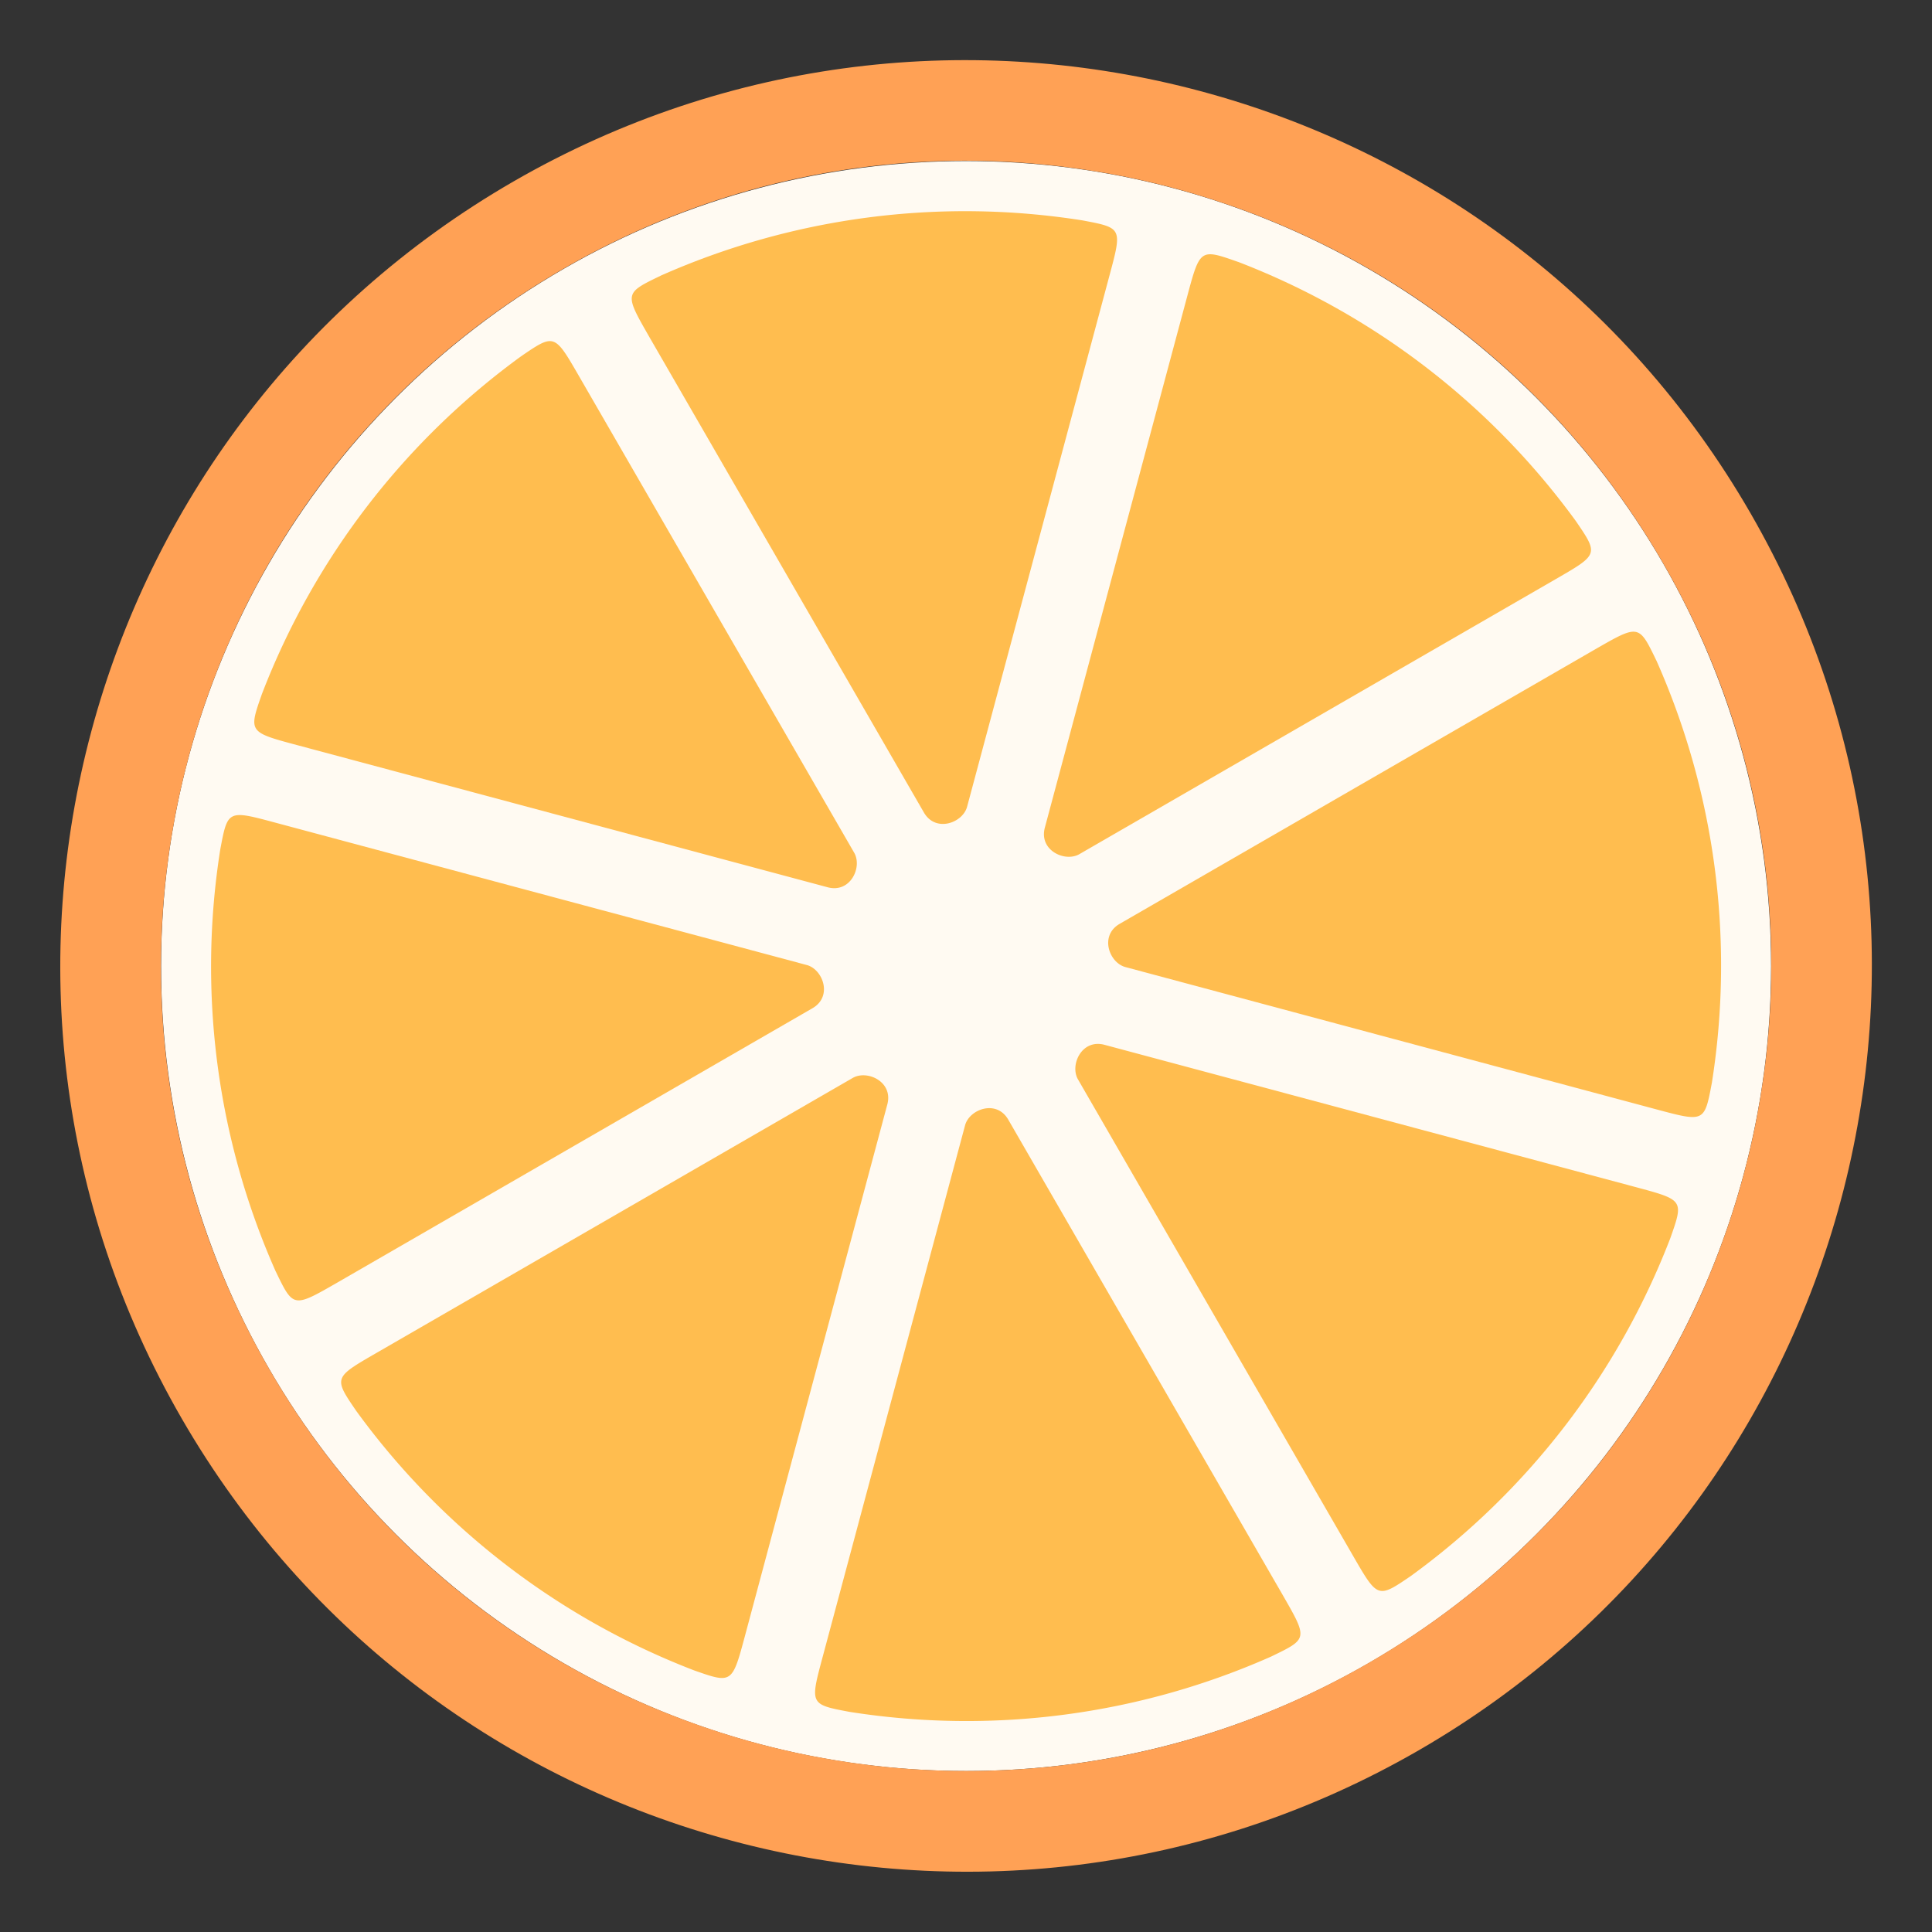 <svg id="OnO" data-name="OnO" xmlns="http://www.w3.org/2000/svg" viewBox="0 0 480 480">
  <rect x="0" y="0" width="480" height="480" fill="#333333" stroke="none"/>
  <defs>
    <style>.cls-1{fill:#fffaf2;}.cls-2{fill:#ffbd4f;}.cls-3{fill:#ffa155;}</style>
  </defs>
  <title>OnO</title>
  <circle class="cls-1" cx="240.02" cy="240.01" r="200"/>
  <path class="cls-2" d="M307.6,65.07c-9.46-3.33-9.46-3.33-12.7,8.77L259.59,205.62c-1.52,5.66,5,8.66,8.58,6.59l118.4-68.36c10.6-6.12,10.6-6.12,4.94-14.4h0A186.66,186.66,0,0,0,307.6,65.06"/>
  <path class="cls-2" d="M164.1,68.52c-9,4.34-9,4.34-2.78,15.19l68.22,118.15c2.93,5.07,9.66,2.58,10.73-1.42l35.38-132c3.17-11.82,3.17-11.82-6.69-13.68h0A186.65,186.65,0,0,0,164.1,68.51"/>
  <path class="cls-2" d="M65.07,172.43c-3.32,9.46-3.32,9.46,8.78,12.7l131.78,35.31c5.66,1.52,8.66-5,6.59-8.58L143.86,93.46c-6.12-10.6-6.12-10.6-14.4-4.94h0a186.58,186.58,0,0,0-64.39,83.91"/>
  <path class="cls-2" d="M68.53,315.93c4.34,9,4.34,9,15.18,2.78l118.15-68.22c5.08-2.93,2.59-9.66-1.41-10.73L68.39,204.38c-11.82-3.17-11.82-3.17-13.67,6.69h0a186.65,186.65,0,0,0,13.8,104.86"/>
  <path class="cls-2" d="M172.44,415c9.46,3.32,9.46,3.32,12.7-8.78L220.45,274.4c1.52-5.66-5-8.66-8.59-6.59L93.46,336.17c-10.59,6.12-10.59,6.12-4.93,14.4h0A186.61,186.61,0,0,0,172.44,415"/>
  <path class="cls-2" d="M315.94,411.5c9-4.34,9-4.34,2.77-15.18L250.5,278.17c-2.93-5.08-9.66-2.59-10.73,1.41L204.39,411.64c-3.17,11.82-3.17,11.82,6.68,13.67h0a186.68,186.68,0,0,0,104.87-13.8"/>
  <path class="cls-2" d="M415,307.59c3.33-9.46,3.33-9.46-8.77-12.7L274.41,259.58c-5.66-1.52-8.66,5-6.59,8.59l68.36,118.4c6.12,10.59,6.12,10.59,14.4,4.94h0A186.61,186.61,0,0,0,415,307.59"/>
  <path class="cls-2" d="M411.51,164.09c-4.34-9-4.34-9-15.19-2.77L278.17,229.53c-5.07,2.93-2.58,9.66,1.42,10.73l132.05,35.39c11.83,3.16,11.83,3.16,13.68-6.69h0a186.68,186.68,0,0,0-13.8-104.87"/>
  <path class="cls-3" d="M127.53,45.11C19.92,107.24-17,244.85,45.17,352.47S244.92,497,352.53,434.83,497,235.08,434.89,127.47,235.14-17,127.53,45.11ZM340,413.17c-95.66,55.23-218,22.45-273.2-73.2S44.37,122,140,66.76,358,44.31,413.24,140,435.69,357.94,340,413.17Z"/>
</svg>

